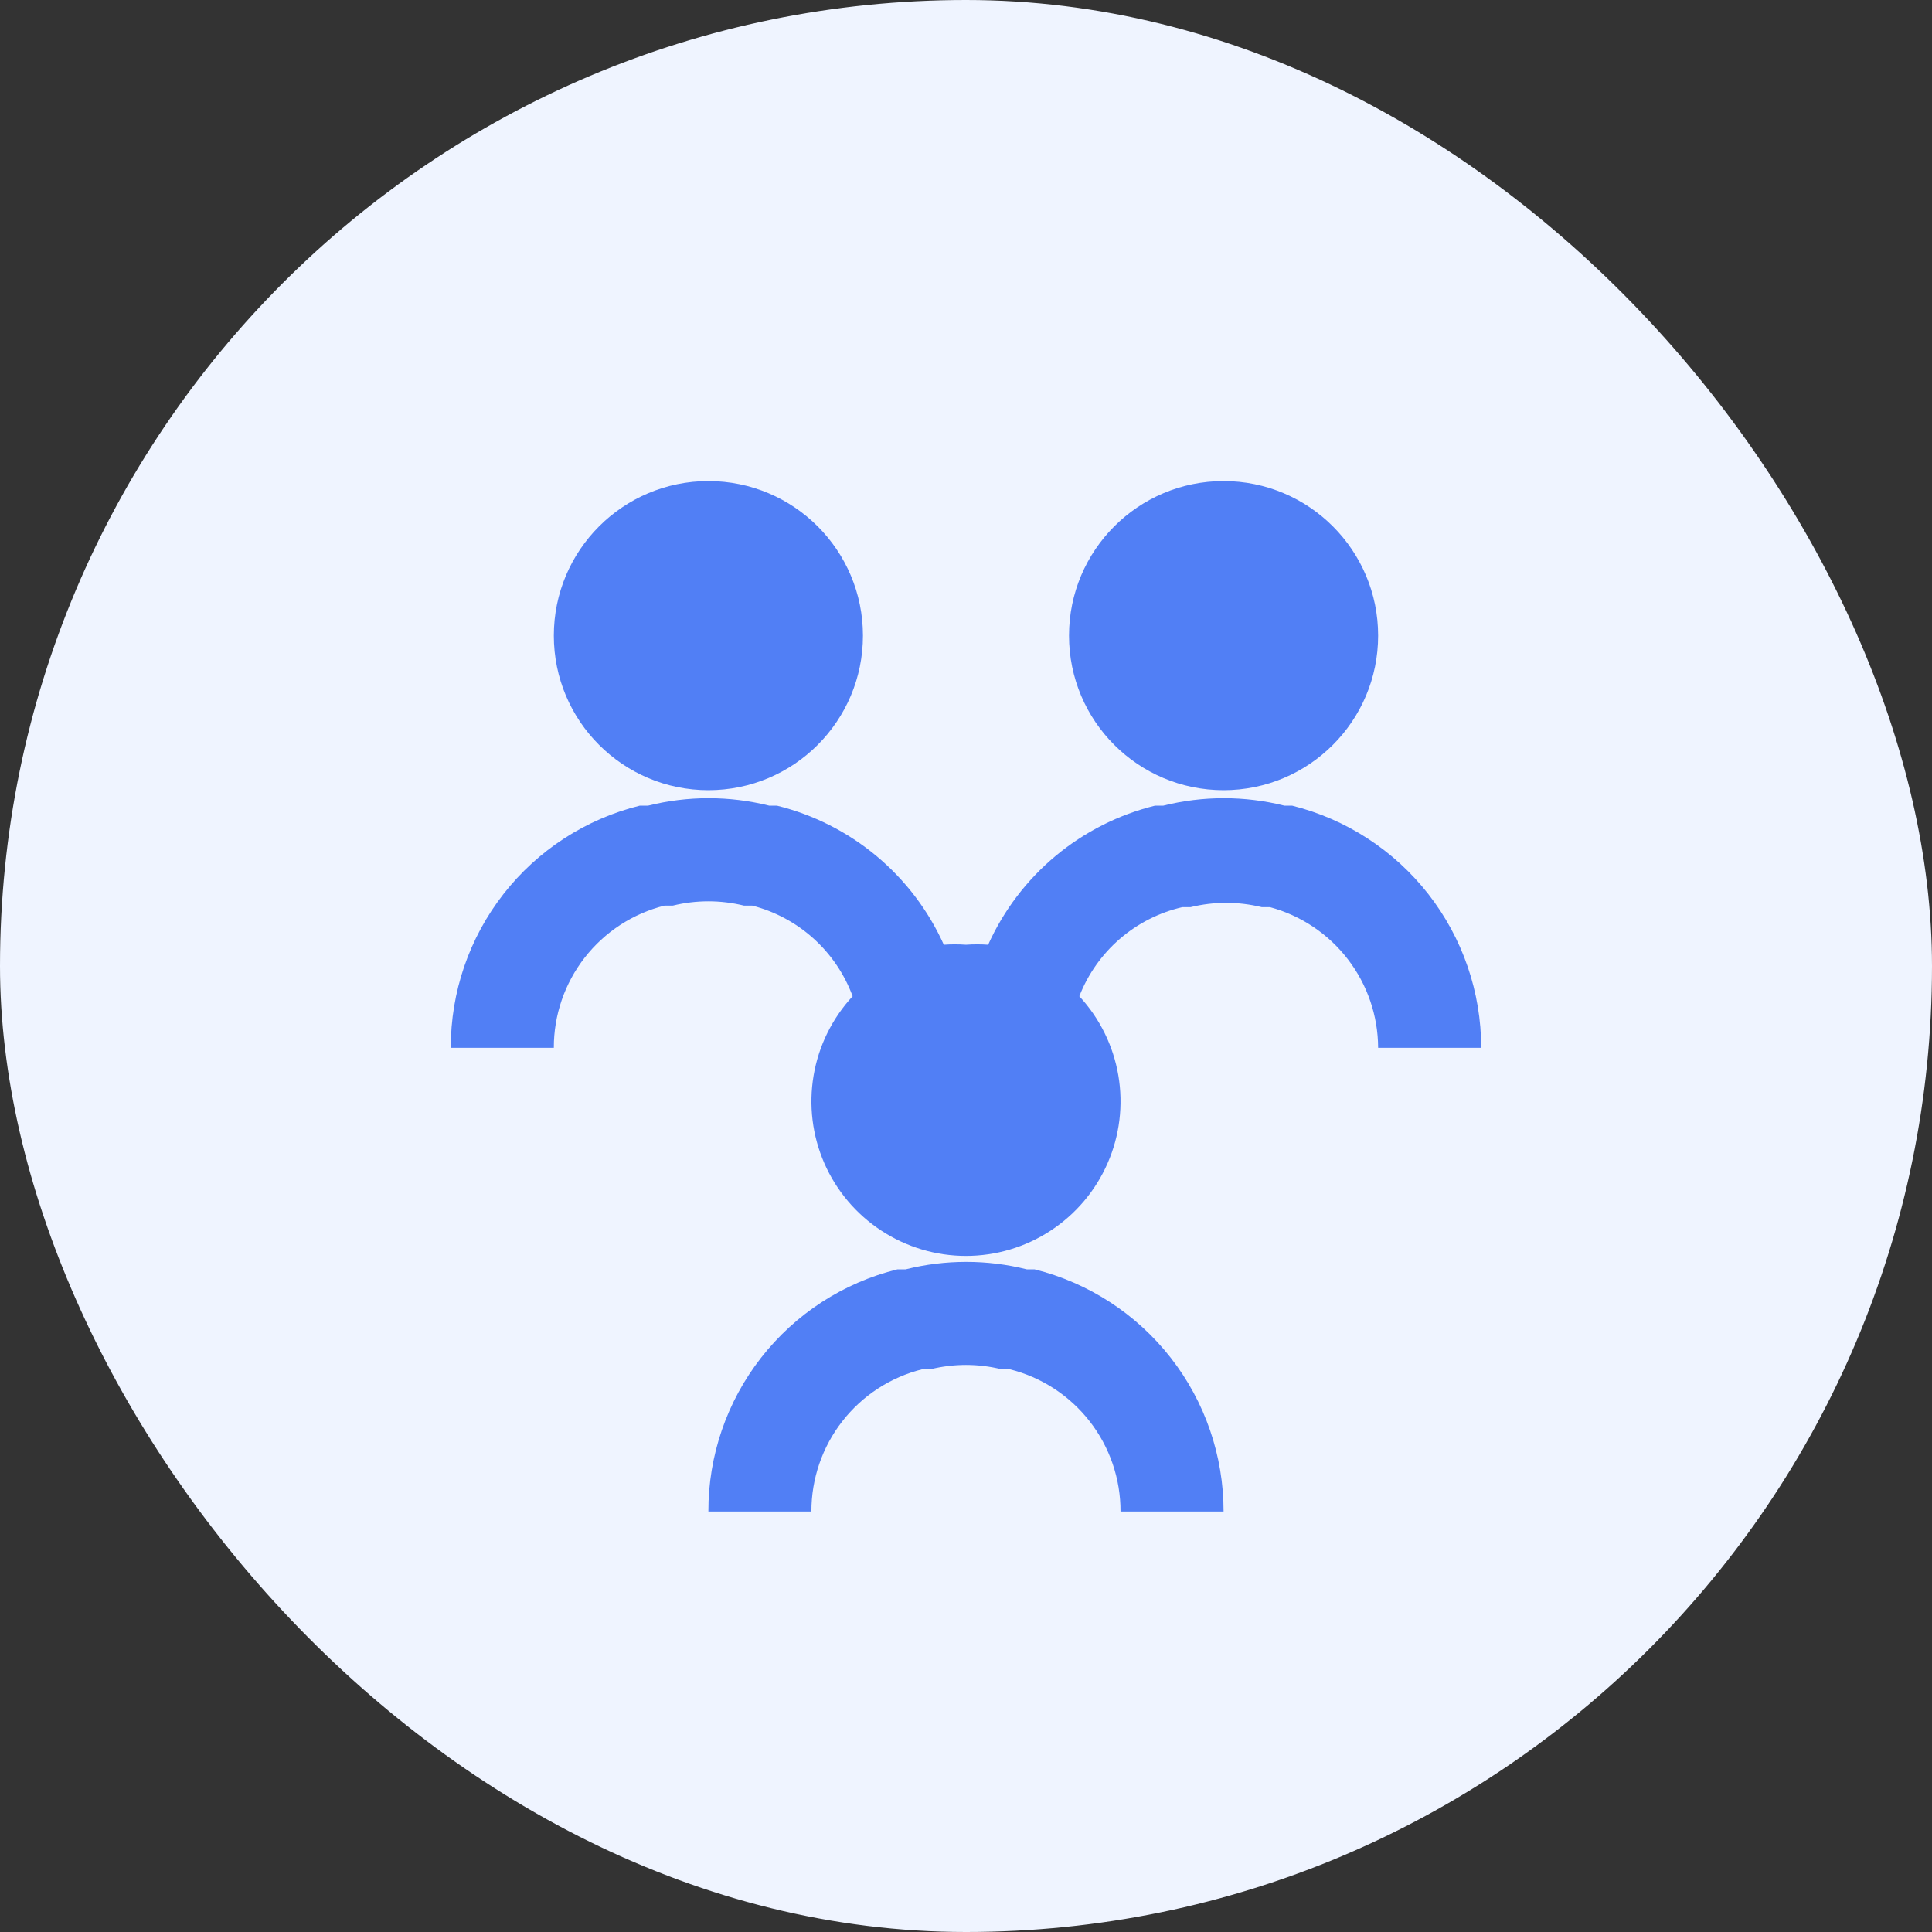 <svg width="50" height="50" viewBox="0 0 50 50" fill="none" xmlns="http://www.w3.org/2000/svg">
<rect x="0" y="0" width="50" height="50" fill="#333333" stroke="none"/>
<rect width="50" height="50" rx="25" fill="#EFF4FF"/>
<path d="M23.866 35.437H24.079C24.684 35.287 25.315 35.287 25.919 35.437H26.133C26.953 35.642 27.68 36.116 28.2 36.783C28.72 37.45 29.001 38.271 28.999 39.117H31.666C31.667 37.676 31.186 36.276 30.299 35.14C29.412 34.005 28.171 33.198 26.773 32.85H26.573C25.544 32.593 24.468 32.593 23.439 32.85H23.226C21.827 33.196 20.584 34.002 19.697 35.138C18.81 36.274 18.329 37.675 18.333 39.117H20.999C20.998 38.271 21.279 37.45 21.799 36.783C22.318 36.116 23.046 35.642 23.866 35.437Z" fill="#517FF5"/>
<path d="M33.439 20.85H33.239C32.211 20.593 31.135 20.593 30.106 20.85H29.893C28.947 21.083 28.067 21.529 27.318 22.152C26.57 22.776 25.973 23.562 25.573 24.45C25.382 24.436 25.19 24.436 24.999 24.45C24.808 24.436 24.617 24.436 24.426 24.45C24.026 23.562 23.429 22.776 22.681 22.152C21.932 21.529 21.052 21.083 20.106 20.85H19.906C18.877 20.593 17.801 20.593 16.773 20.85H16.559C15.16 21.196 13.917 22.002 13.03 23.138C12.143 24.274 11.663 25.675 11.666 27.117H14.333C14.331 26.271 14.613 25.45 15.132 24.783C15.652 24.116 16.379 23.642 17.199 23.437H17.413C18.017 23.289 18.648 23.289 19.253 23.437H19.466C20.057 23.588 20.602 23.881 21.055 24.29C21.508 24.699 21.855 25.211 22.066 25.783C21.537 26.354 21.186 27.067 21.056 27.834C20.926 28.601 21.022 29.39 21.333 30.103C21.645 30.816 22.157 31.423 22.809 31.849C23.46 32.276 24.221 32.503 24.999 32.503C25.778 32.503 26.539 32.276 27.19 31.849C27.841 31.423 28.354 30.816 28.665 30.103C28.977 29.39 29.073 28.601 28.943 27.834C28.813 27.067 28.462 26.354 27.933 25.783C28.156 25.211 28.515 24.701 28.98 24.299C29.445 23.897 30.001 23.615 30.599 23.477H30.813C31.417 23.329 32.048 23.329 32.653 23.477H32.866C33.667 23.693 34.375 24.166 34.881 24.824C35.387 25.481 35.663 26.287 35.666 27.117H38.333C38.334 25.676 37.852 24.276 36.966 23.14C36.079 22.005 34.837 21.198 33.439 20.85Z" fill="#517FF5"/>
<path d="M18.333 20.45C20.542 20.45 22.333 18.659 22.333 16.45C22.333 14.241 20.542 12.45 18.333 12.45C16.124 12.45 14.333 14.241 14.333 16.45C14.333 18.659 16.124 20.45 18.333 20.45Z" fill="#517FF5"/>
<path d="M31.666 20.45C33.875 20.45 35.666 18.659 35.666 16.45C35.666 14.241 33.875 12.45 31.666 12.45C29.457 12.45 27.666 14.241 27.666 16.45C27.666 18.659 29.457 20.45 31.666 20.45Z" fill="#517FF5"/>
</svg>
